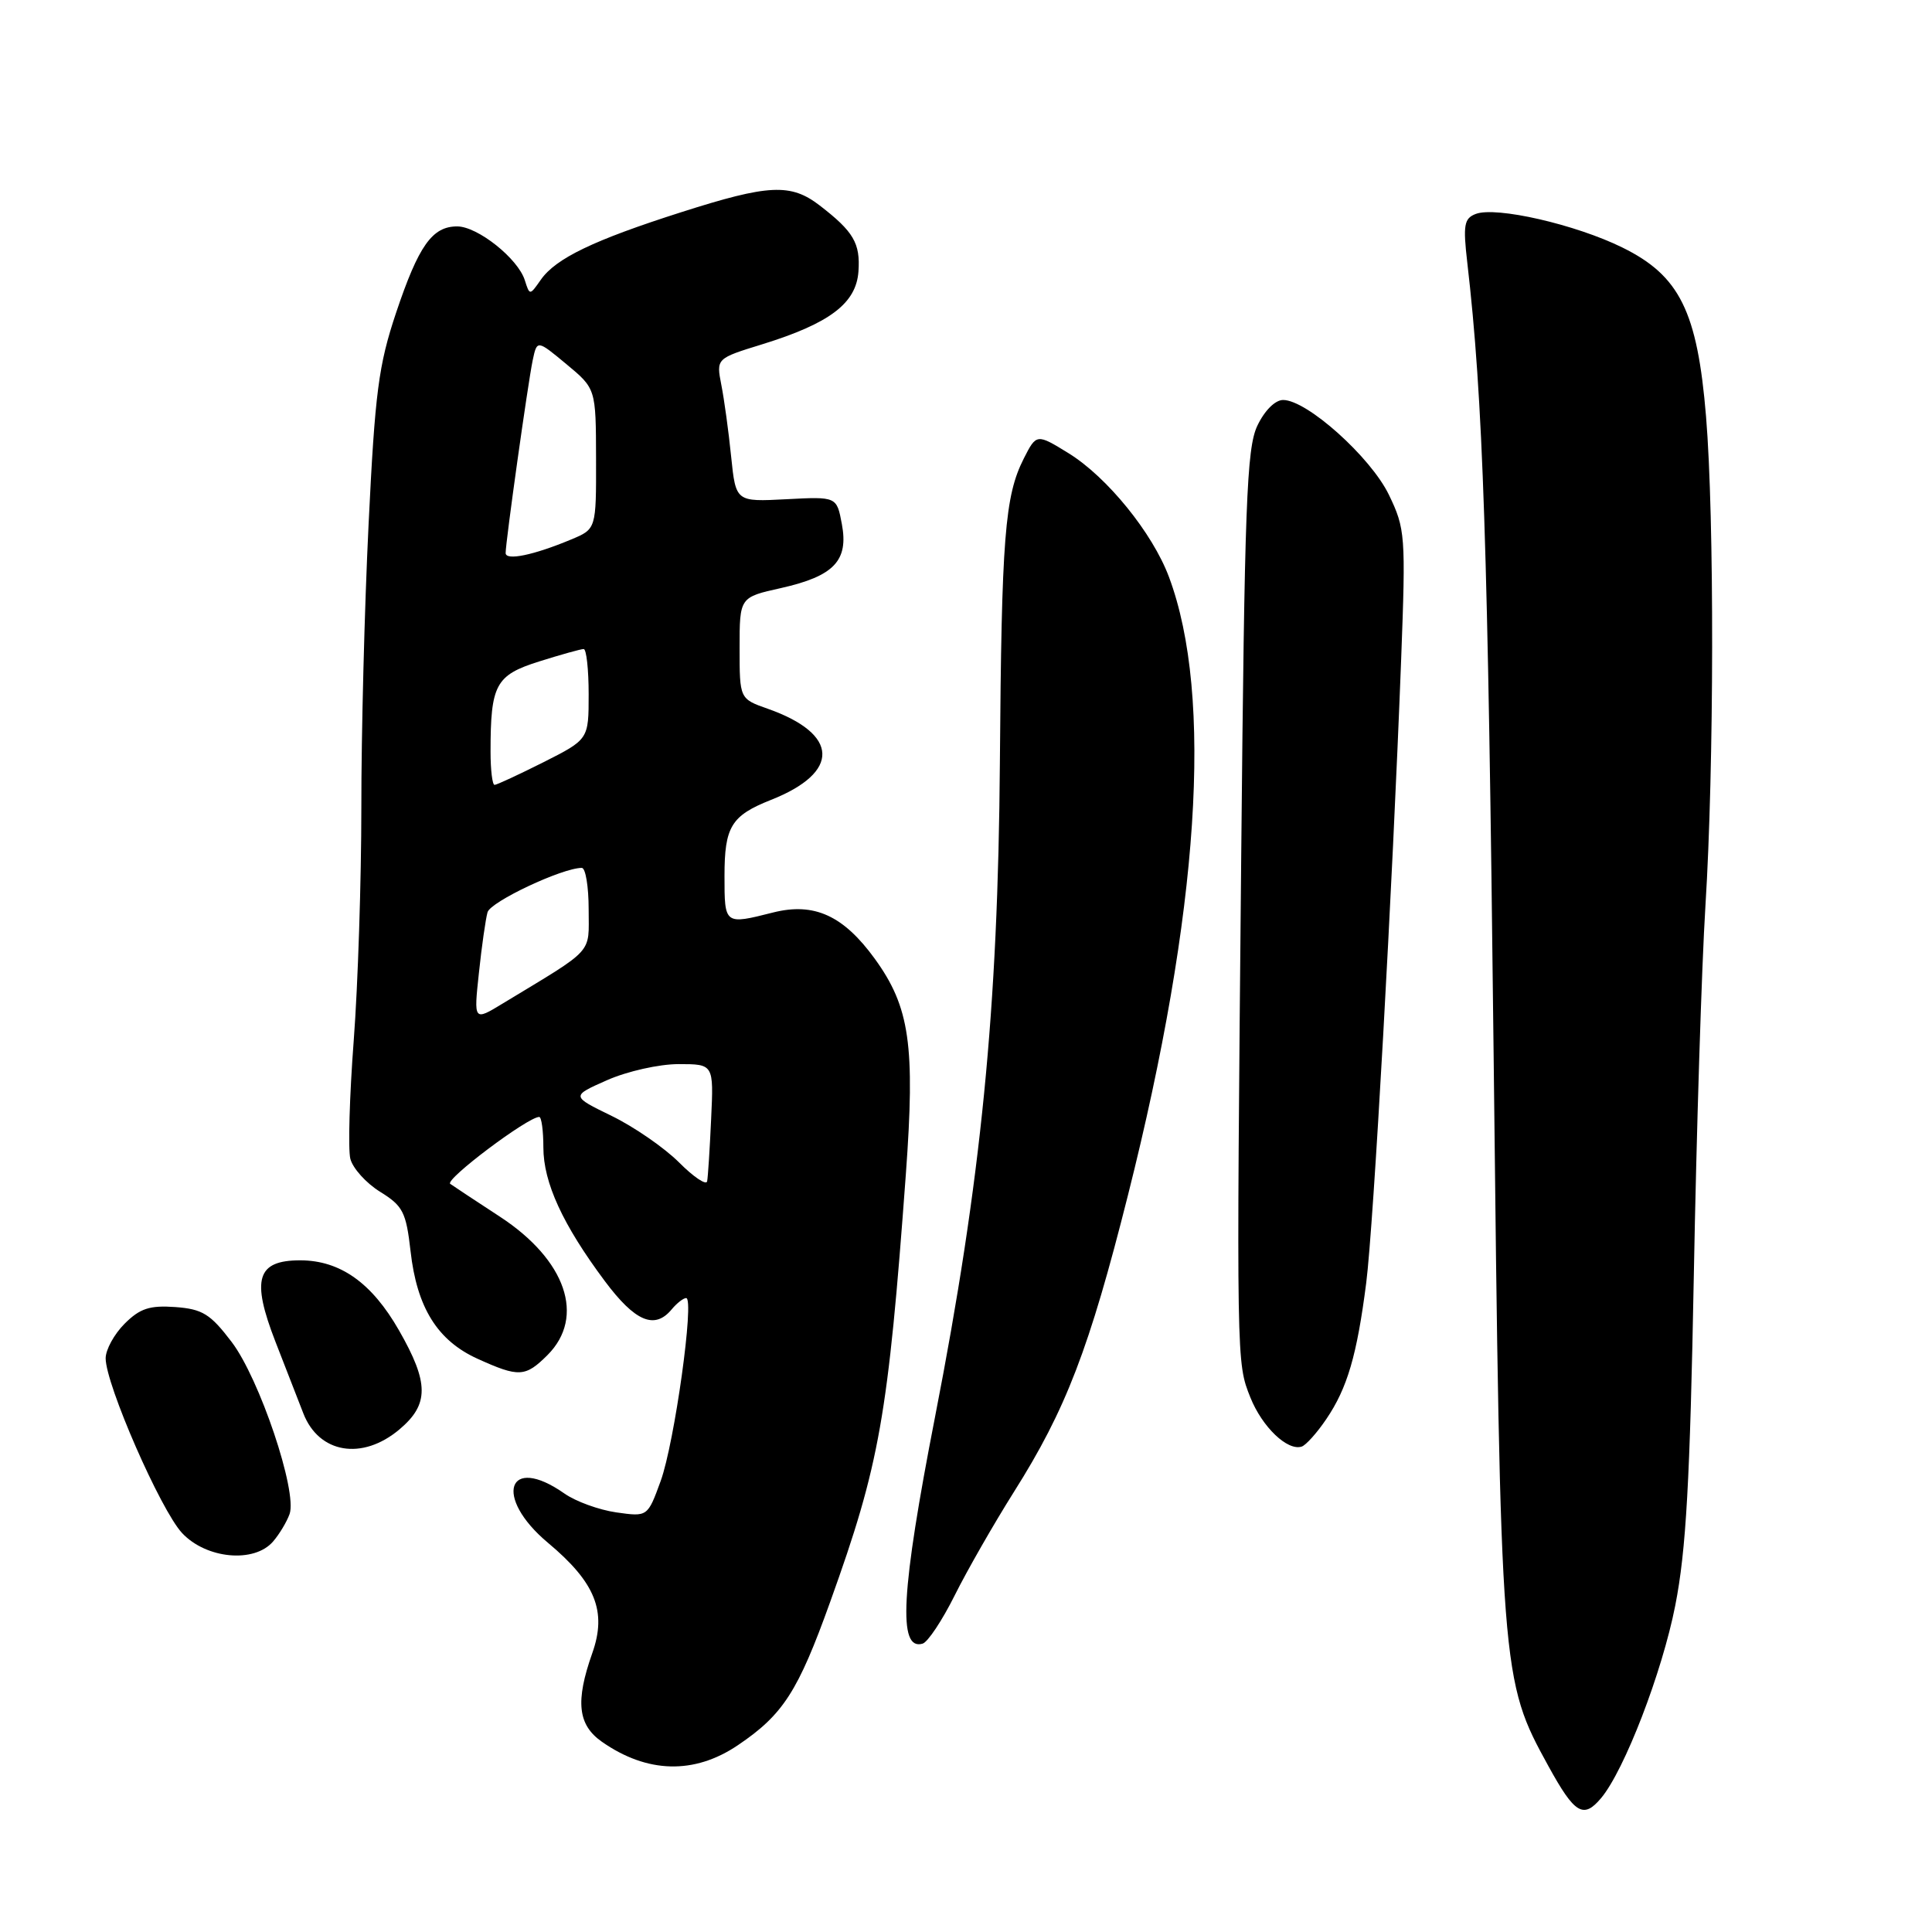 <?xml version="1.0" encoding="UTF-8" standalone="no"?>
<!DOCTYPE svg PUBLIC "-//W3C//DTD SVG 1.1//EN" "http://www.w3.org/Graphics/SVG/1.1/DTD/svg11.dtd" >
<svg xmlns="http://www.w3.org/2000/svg" xmlns:xlink="http://www.w3.org/1999/xlink" version="1.1" viewBox="0 0 256 256">
 <g >
 <path fill="currentColor"
d=" M 212.16 238.25 C 215.24 234.57 220.24 221.61 221.98 212.74 C 223.42 205.42 223.93 196.33 224.44 169.00 C 224.79 150.03 225.48 127.97 225.98 120.00 C 227.13 101.65 227.17 68.62 226.06 55.19 C 224.91 41.26 222.56 36.53 214.98 32.80 C 208.78 29.74 198.21 27.32 195.54 28.35 C 194.00 28.94 193.85 29.82 194.42 34.77 C 196.52 52.93 197.15 71.84 197.91 139.50 C 198.84 222.15 198.87 222.55 205.19 234.05 C 208.66 240.36 209.81 241.05 212.16 238.25 Z  M 97.77 231.25 C 103.77 227.20 105.74 224.14 110.01 212.24 C 116.57 193.99 117.67 187.75 120.03 155.59 C 121.28 138.50 120.55 133.44 115.92 127.05 C 111.76 121.31 107.88 119.54 102.44 120.91 C 95.99 122.54 96.00 122.55 96.00 116.07 C 96.00 109.53 96.89 108.08 102.16 105.99 C 111.39 102.34 111.21 97.26 101.75 93.92 C 98.00 92.60 98.00 92.60 98.00 85.87 C 98.00 79.14 98.00 79.14 103.49 77.92 C 110.51 76.34 112.46 74.29 111.55 69.44 C 110.87 65.80 110.87 65.80 104.19 66.15 C 97.50 66.50 97.50 66.50 96.88 60.50 C 96.55 57.20 95.96 52.92 95.58 51.00 C 94.90 47.50 94.90 47.50 101.00 45.62 C 109.94 42.85 113.45 40.20 113.75 35.97 C 114.01 32.23 113.11 30.69 108.62 27.23 C 104.78 24.27 101.87 24.41 90.26 28.12 C 78.64 31.83 73.65 34.23 71.66 37.07 C 70.19 39.17 70.19 39.17 69.54 37.13 C 68.63 34.25 63.28 30.00 60.58 30.00 C 57.27 30.00 55.47 32.54 52.48 41.45 C 50.16 48.39 49.69 51.97 48.84 69.45 C 48.30 80.48 47.87 97.38 47.88 107.00 C 47.88 116.62 47.43 130.52 46.87 137.88 C 46.31 145.23 46.11 152.29 46.42 153.54 C 46.74 154.80 48.51 156.77 50.37 157.92 C 53.39 159.79 53.81 160.60 54.40 165.78 C 55.24 173.26 57.96 177.63 63.27 180.04 C 68.76 182.53 69.61 182.48 72.55 179.55 C 77.60 174.49 75.00 166.94 66.23 161.21 C 63.11 159.17 60.15 157.22 59.66 156.87 C 58.88 156.32 69.94 148.00 71.45 148.00 C 71.75 148.00 72.00 149.82 72.00 152.04 C 72.00 156.70 74.57 162.28 80.14 169.75 C 84.16 175.13 86.74 176.22 89.00 173.50 C 89.68 172.68 90.55 172.00 90.92 172.00 C 92.05 172.00 89.38 191.18 87.54 196.25 C 85.81 200.99 85.81 200.99 81.66 200.40 C 79.37 200.07 76.28 198.95 74.79 197.90 C 67.25 192.61 65.34 198.35 72.61 204.43 C 78.90 209.69 80.44 213.52 78.48 219.05 C 76.22 225.45 76.56 228.55 79.75 230.79 C 85.75 234.99 92.00 235.15 97.77 231.25 Z  M 126.50 211.40 C 128.15 208.09 131.68 201.93 134.33 197.72 C 141.24 186.78 144.33 178.74 149.47 158.33 C 158.91 120.85 160.80 92.24 154.89 76.44 C 152.71 70.62 146.71 63.22 141.60 60.06 C 137.37 57.45 137.33 57.46 135.66 60.75 C 133.14 65.72 132.71 71.17 132.49 101.00 C 132.25 133.75 130.01 156.40 123.91 187.68 C 119.38 210.92 118.95 218.78 122.25 217.79 C 122.94 217.59 124.85 214.71 126.50 211.40 Z  M 36.19 204.25 C 37.02 203.29 38.00 201.65 38.37 200.62 C 39.43 197.65 34.38 182.65 30.69 177.81 C 27.87 174.10 26.83 173.46 23.22 173.19 C 19.83 172.95 18.54 173.37 16.51 175.40 C 15.13 176.78 14.00 178.84 14.00 179.98 C 14.00 183.44 21.28 200.09 24.13 203.14 C 27.34 206.57 33.70 207.16 36.19 204.25 Z  M 52.92 189.41 C 56.87 186.09 56.86 183.25 52.87 176.28 C 49.27 169.98 45.07 167.01 39.79 167.00 C 34.03 167.00 33.27 169.48 36.50 177.79 C 37.94 181.48 39.60 185.75 40.19 187.27 C 42.25 192.59 47.99 193.56 52.92 189.41 Z  M 175.74 188.04 C 178.53 183.93 179.80 179.59 181.03 170.00 C 182.01 162.30 184.50 117.82 185.66 87.38 C 186.28 70.92 186.21 70.07 184.03 65.55 C 181.61 60.56 173.18 53.00 170.02 53.00 C 168.96 53.00 167.56 54.40 166.60 56.42 C 165.19 59.41 164.91 66.72 164.47 113.17 C 163.83 180.83 163.83 180.53 165.68 185.17 C 167.25 189.09 170.60 192.29 172.48 191.68 C 173.04 191.50 174.51 189.86 175.74 188.04 Z  M 89.98 154.03 C 88.04 152.09 84.03 149.32 81.06 147.87 C 75.66 145.24 75.66 145.24 80.46 143.12 C 83.11 141.95 87.34 141.00 89.91 141.00 C 94.57 141.00 94.57 141.00 94.23 148.25 C 94.05 152.24 93.81 155.96 93.70 156.53 C 93.59 157.09 91.91 155.97 89.98 154.03 Z  M 63.46 128.90 C 63.83 125.38 64.35 121.77 64.60 120.88 C 64.99 119.48 74.50 115.00 77.09 115.00 C 77.59 115.00 78.00 117.47 78.00 120.49 C 78.00 126.52 78.93 125.51 66.63 132.96 C 62.77 135.31 62.77 135.31 63.46 128.90 Z  M 65.00 99.62 C 65.00 90.71 65.66 89.47 71.43 87.65 C 74.32 86.74 76.97 86.00 77.34 86.00 C 77.70 86.00 78.00 88.69 78.00 91.99 C 78.00 97.97 78.00 97.97 72.03 100.99 C 68.74 102.64 65.82 104.00 65.53 104.00 C 65.24 104.00 65.00 102.03 65.00 99.62 Z  M 67.00 73.28 C 67.00 71.80 69.95 50.79 70.58 47.76 C 71.16 45.02 71.16 45.02 75.06 48.26 C 78.96 51.50 78.96 51.50 78.98 60.80 C 79.00 70.10 79.00 70.10 75.69 71.48 C 70.72 73.56 67.00 74.33 67.00 73.28 Z "/>
</g>
</svg>